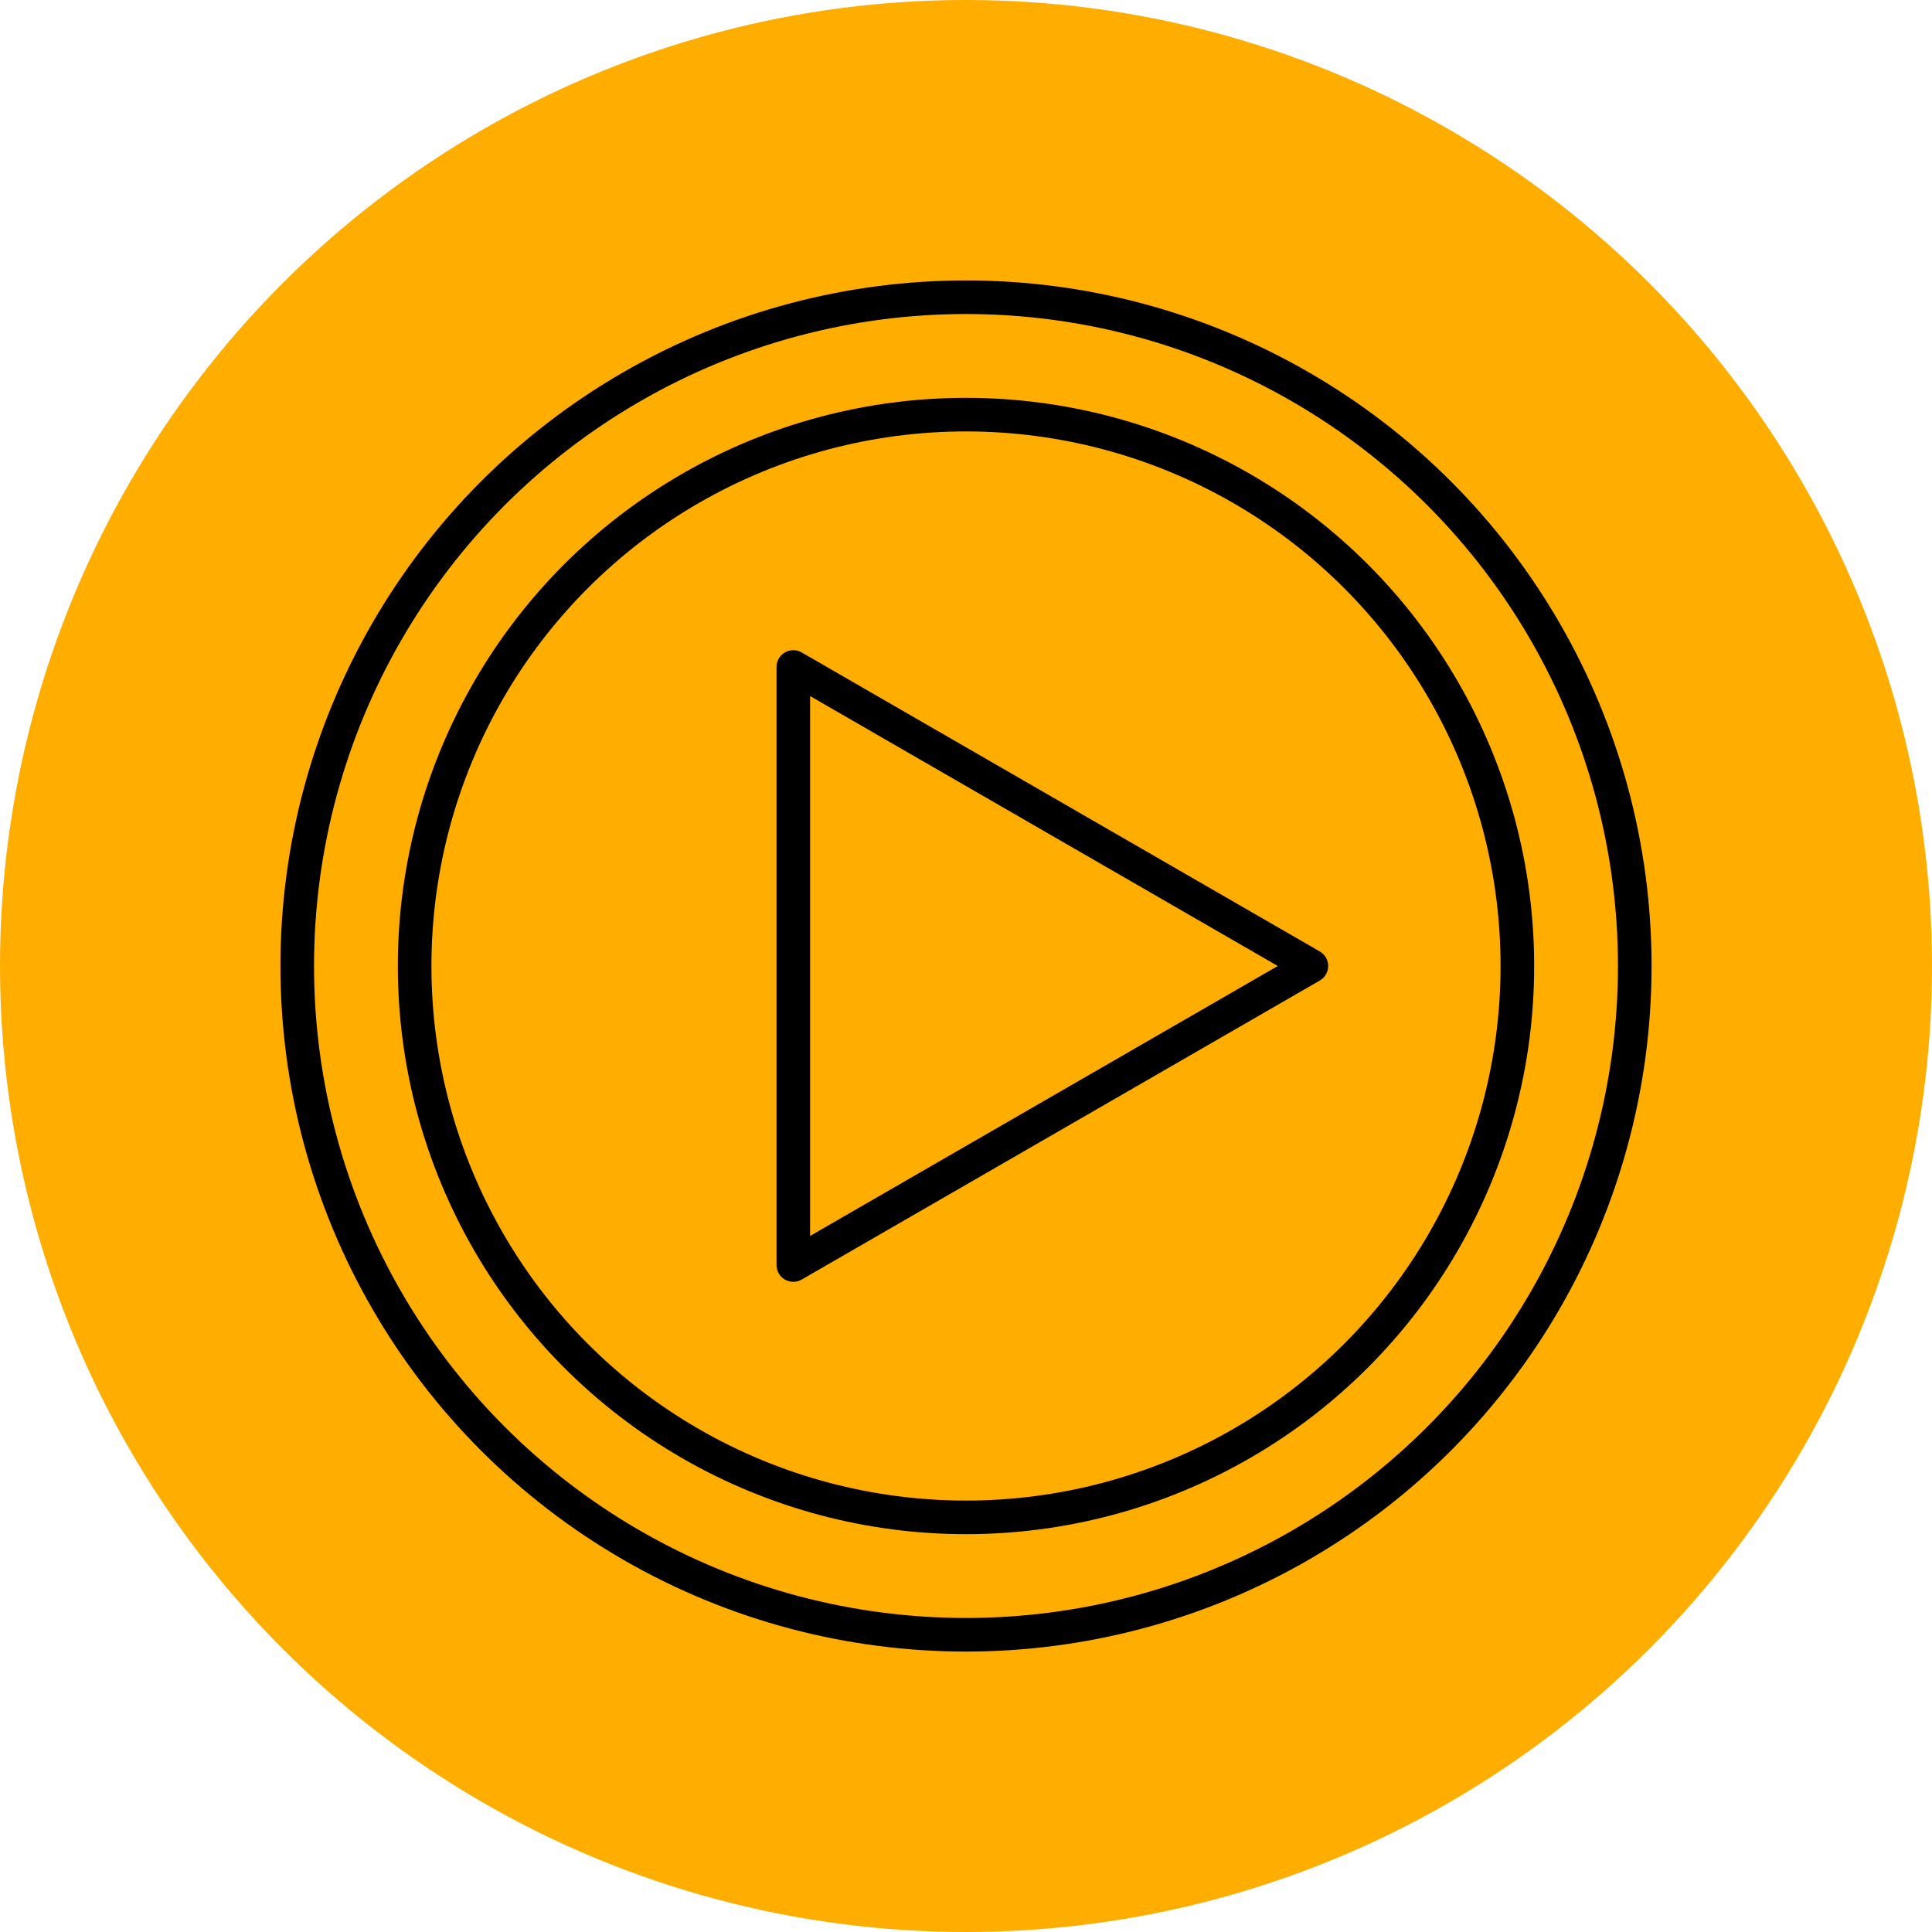 <svg xmlns="http://www.w3.org/2000/svg" viewBox="0 0 65 65"><defs><style>.cls-1{fill:#ffae00;}.cls-2{fill:none;stroke:#000;stroke-linecap:round;stroke-linejoin:round;stroke-width:1.13px;}</style></defs><title>2</title><g id="Layer_2" data-name="Layer 2"><g id="Layer_1-2" data-name="Layer 1"><circle class="cls-1" cx="32.5" cy="32.5" r="32.5"/><circle class="cls-2" cx="32.5" cy="32.5" r="22.5"/><circle class="cls-2" cx="32.5" cy="32.5" r="18.55"/><polygon class="cls-2" points="44.12 32.5 26.69 42.56 26.69 22.44 44.12 32.5"/></g></g></svg>